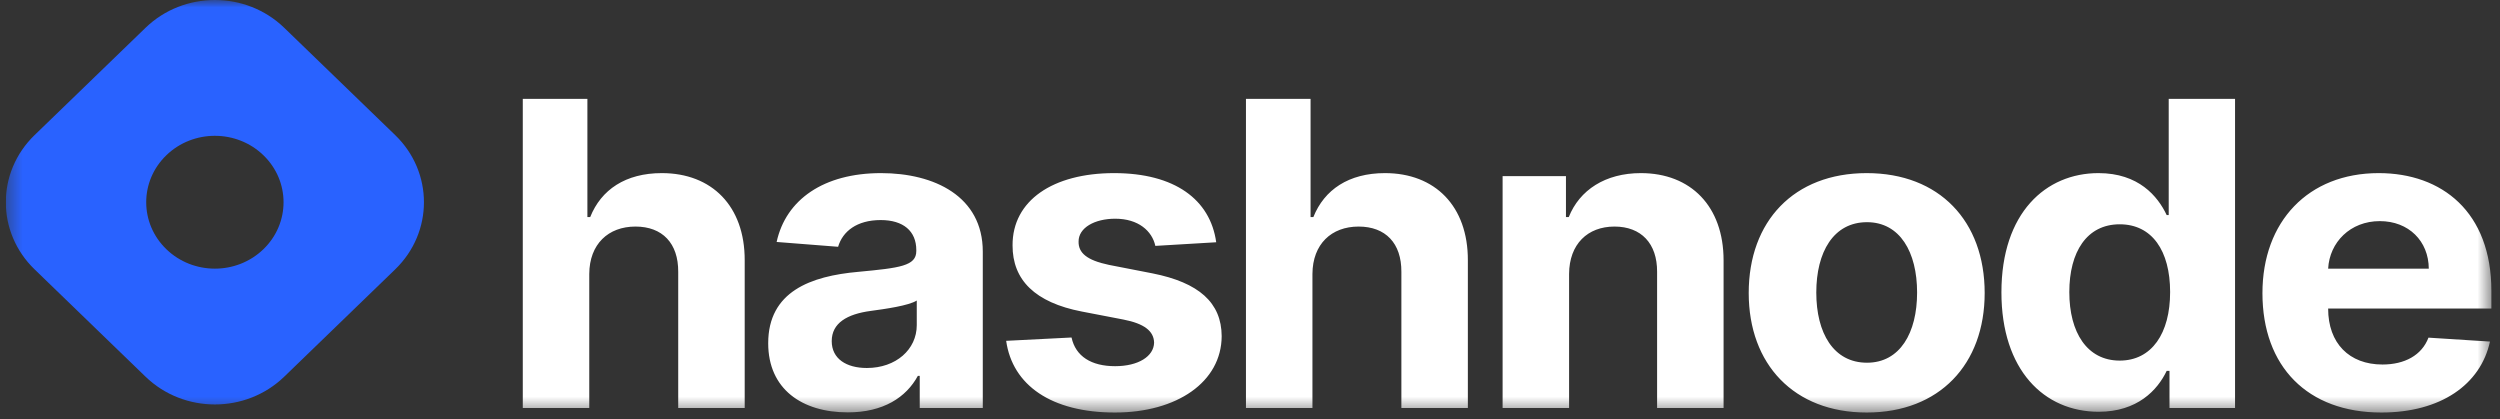 <svg xmlns="http://www.w3.org/2000/svg" width="167" height="28" viewBox="0 0 167 28" fill="none">
  <rect x="0" y="0" width="167" height="28" fill="#333333" stroke="none"/>
  <g clip-path="url(#clip0_3022_11791)">
    <mask id="mask0_3022_11791" style="mask-type:luminance" maskUnits="userSpaceOnUse" x="0" y="0" width="167" height="28">
      <path d="M166.49 0H0.388V27.557H166.49V0Z" fill="white"/>
    </mask>
    <g mask="url(#mask0_3022_11791)">
      <path fill-rule="evenodd" clip-rule="evenodd" d="M2.308 9.027C-0.252 11.503 -0.252 15.516 2.308 17.991L9.721 25.162C12.28 27.637 16.428 27.637 18.987 25.162L26.401 17.991C28.959 15.515 28.959 11.502 26.401 9.027L18.987 1.857C16.428 -0.619 12.279 -0.619 9.721 1.857L2.308 9.027ZM17.597 16.646C19.389 14.914 19.389 12.104 17.597 10.372C15.806 8.639 12.902 8.639 11.111 10.372C9.319 12.105 9.319 14.914 11.111 16.646C12.902 18.379 15.806 18.379 17.597 16.646Z" fill="#2962FF"/>
      <path d="M39.363 18.3C39.373 16.304 40.635 15.134 42.449 15.134C44.252 15.134 45.316 16.253 45.305 18.159V27.254H49.746V17.392C49.756 13.763 47.546 11.564 44.211 11.564C41.782 11.564 40.156 12.674 39.426 14.499H39.238V6.603H34.922V27.254H39.363V18.3ZM56.633 27.547C58.999 27.547 60.531 26.548 61.313 25.107H61.438V27.254H65.65V16.808C65.65 13.117 62.418 11.564 58.853 11.564C55.017 11.564 52.494 13.339 51.879 16.163L55.986 16.485C56.288 15.457 57.237 14.7 58.832 14.7C60.343 14.7 61.209 15.437 61.209 16.707V16.768C61.209 17.766 60.114 17.897 57.331 18.159C54.162 18.441 51.316 19.47 51.316 22.928C51.316 25.994 53.578 27.547 56.633 27.547ZM57.904 24.582C56.539 24.582 55.559 23.967 55.559 22.787C55.559 21.577 56.591 20.982 58.154 20.771C59.124 20.64 60.708 20.418 61.24 20.075V21.718C61.24 23.342 59.853 24.582 57.904 24.582ZM81.243 16.183C80.847 13.329 78.47 11.564 74.425 11.564C70.328 11.564 67.629 13.4 67.639 16.384C67.629 18.703 69.141 20.206 72.267 20.811L75.04 21.345C76.437 21.618 77.073 22.112 77.094 22.888C77.073 23.806 76.041 24.461 74.488 24.461C72.903 24.461 71.85 23.806 71.579 22.545L67.212 22.767C67.629 25.732 70.235 27.557 74.478 27.557C78.626 27.557 81.597 25.51 81.608 22.455C81.597 20.216 80.086 18.875 76.98 18.26L74.081 17.695C72.591 17.383 72.038 16.888 72.049 16.142C72.038 15.215 73.122 14.61 74.498 14.61C76.041 14.61 76.958 15.427 77.177 16.425L81.243 16.183ZM87.671 18.3C87.681 16.304 88.942 15.134 90.756 15.134C92.56 15.134 93.623 16.253 93.612 18.159V27.254H98.053V17.392C98.064 13.763 95.854 11.564 92.518 11.564C90.089 11.564 88.463 12.674 87.733 14.499H87.546V6.603H83.23V27.254H87.671V18.3ZM104.815 18.3C104.825 16.304 106.055 15.134 107.848 15.134C109.631 15.134 110.704 16.263 110.694 18.159V27.254H115.135V17.392C115.135 13.783 112.946 11.564 109.61 11.564C107.233 11.564 105.513 12.694 104.794 14.499H104.606V11.766H100.374V27.254H104.815V18.3ZM124.695 27.557C129.553 27.557 132.576 24.34 132.576 19.571C132.576 14.771 129.553 11.564 124.695 11.564C119.837 11.564 116.814 14.771 116.814 19.571C116.814 24.34 119.837 27.557 124.695 27.557ZM124.716 24.229C122.475 24.229 121.328 22.243 121.328 19.54C121.328 16.838 122.475 14.842 124.716 14.842C126.915 14.842 128.062 16.838 128.062 19.54C128.062 22.243 126.915 24.229 124.716 24.229ZM140.19 27.506C142.775 27.506 144.12 26.064 144.735 24.774H144.922V27.254H149.301V6.603H144.87V14.368H144.735C144.14 13.107 142.858 11.564 140.179 11.564C136.666 11.564 133.695 14.206 133.695 19.53C133.695 24.713 136.541 27.506 140.19 27.506ZM141.597 24.088C139.418 24.088 138.23 22.212 138.23 19.51C138.23 16.828 139.397 14.983 141.597 14.983C143.755 14.983 144.964 16.747 144.964 19.51C144.964 22.273 143.734 24.088 141.597 24.088ZM159.075 27.557C163.036 27.557 165.704 25.691 166.33 22.817L162.222 22.555C161.774 23.735 160.628 24.35 159.147 24.35C156.927 24.35 155.52 22.928 155.52 20.619V20.609H166.424V19.429C166.424 14.166 163.129 11.564 158.897 11.564C154.185 11.564 151.131 14.801 151.131 19.581C151.131 24.491 154.144 27.557 159.075 27.557ZM155.52 17.947C155.613 16.183 157 14.771 158.97 14.771C160.899 14.771 162.233 16.102 162.243 17.947H155.52Z" fill="white"/>
    </g>
  </g>
  <defs>
    <clipPath id="clip0_3022_11791">
      <rect width="166.102" height="28" fill="white" transform="translate(0.388)"/>
    </clipPath>
  </defs>
</svg>